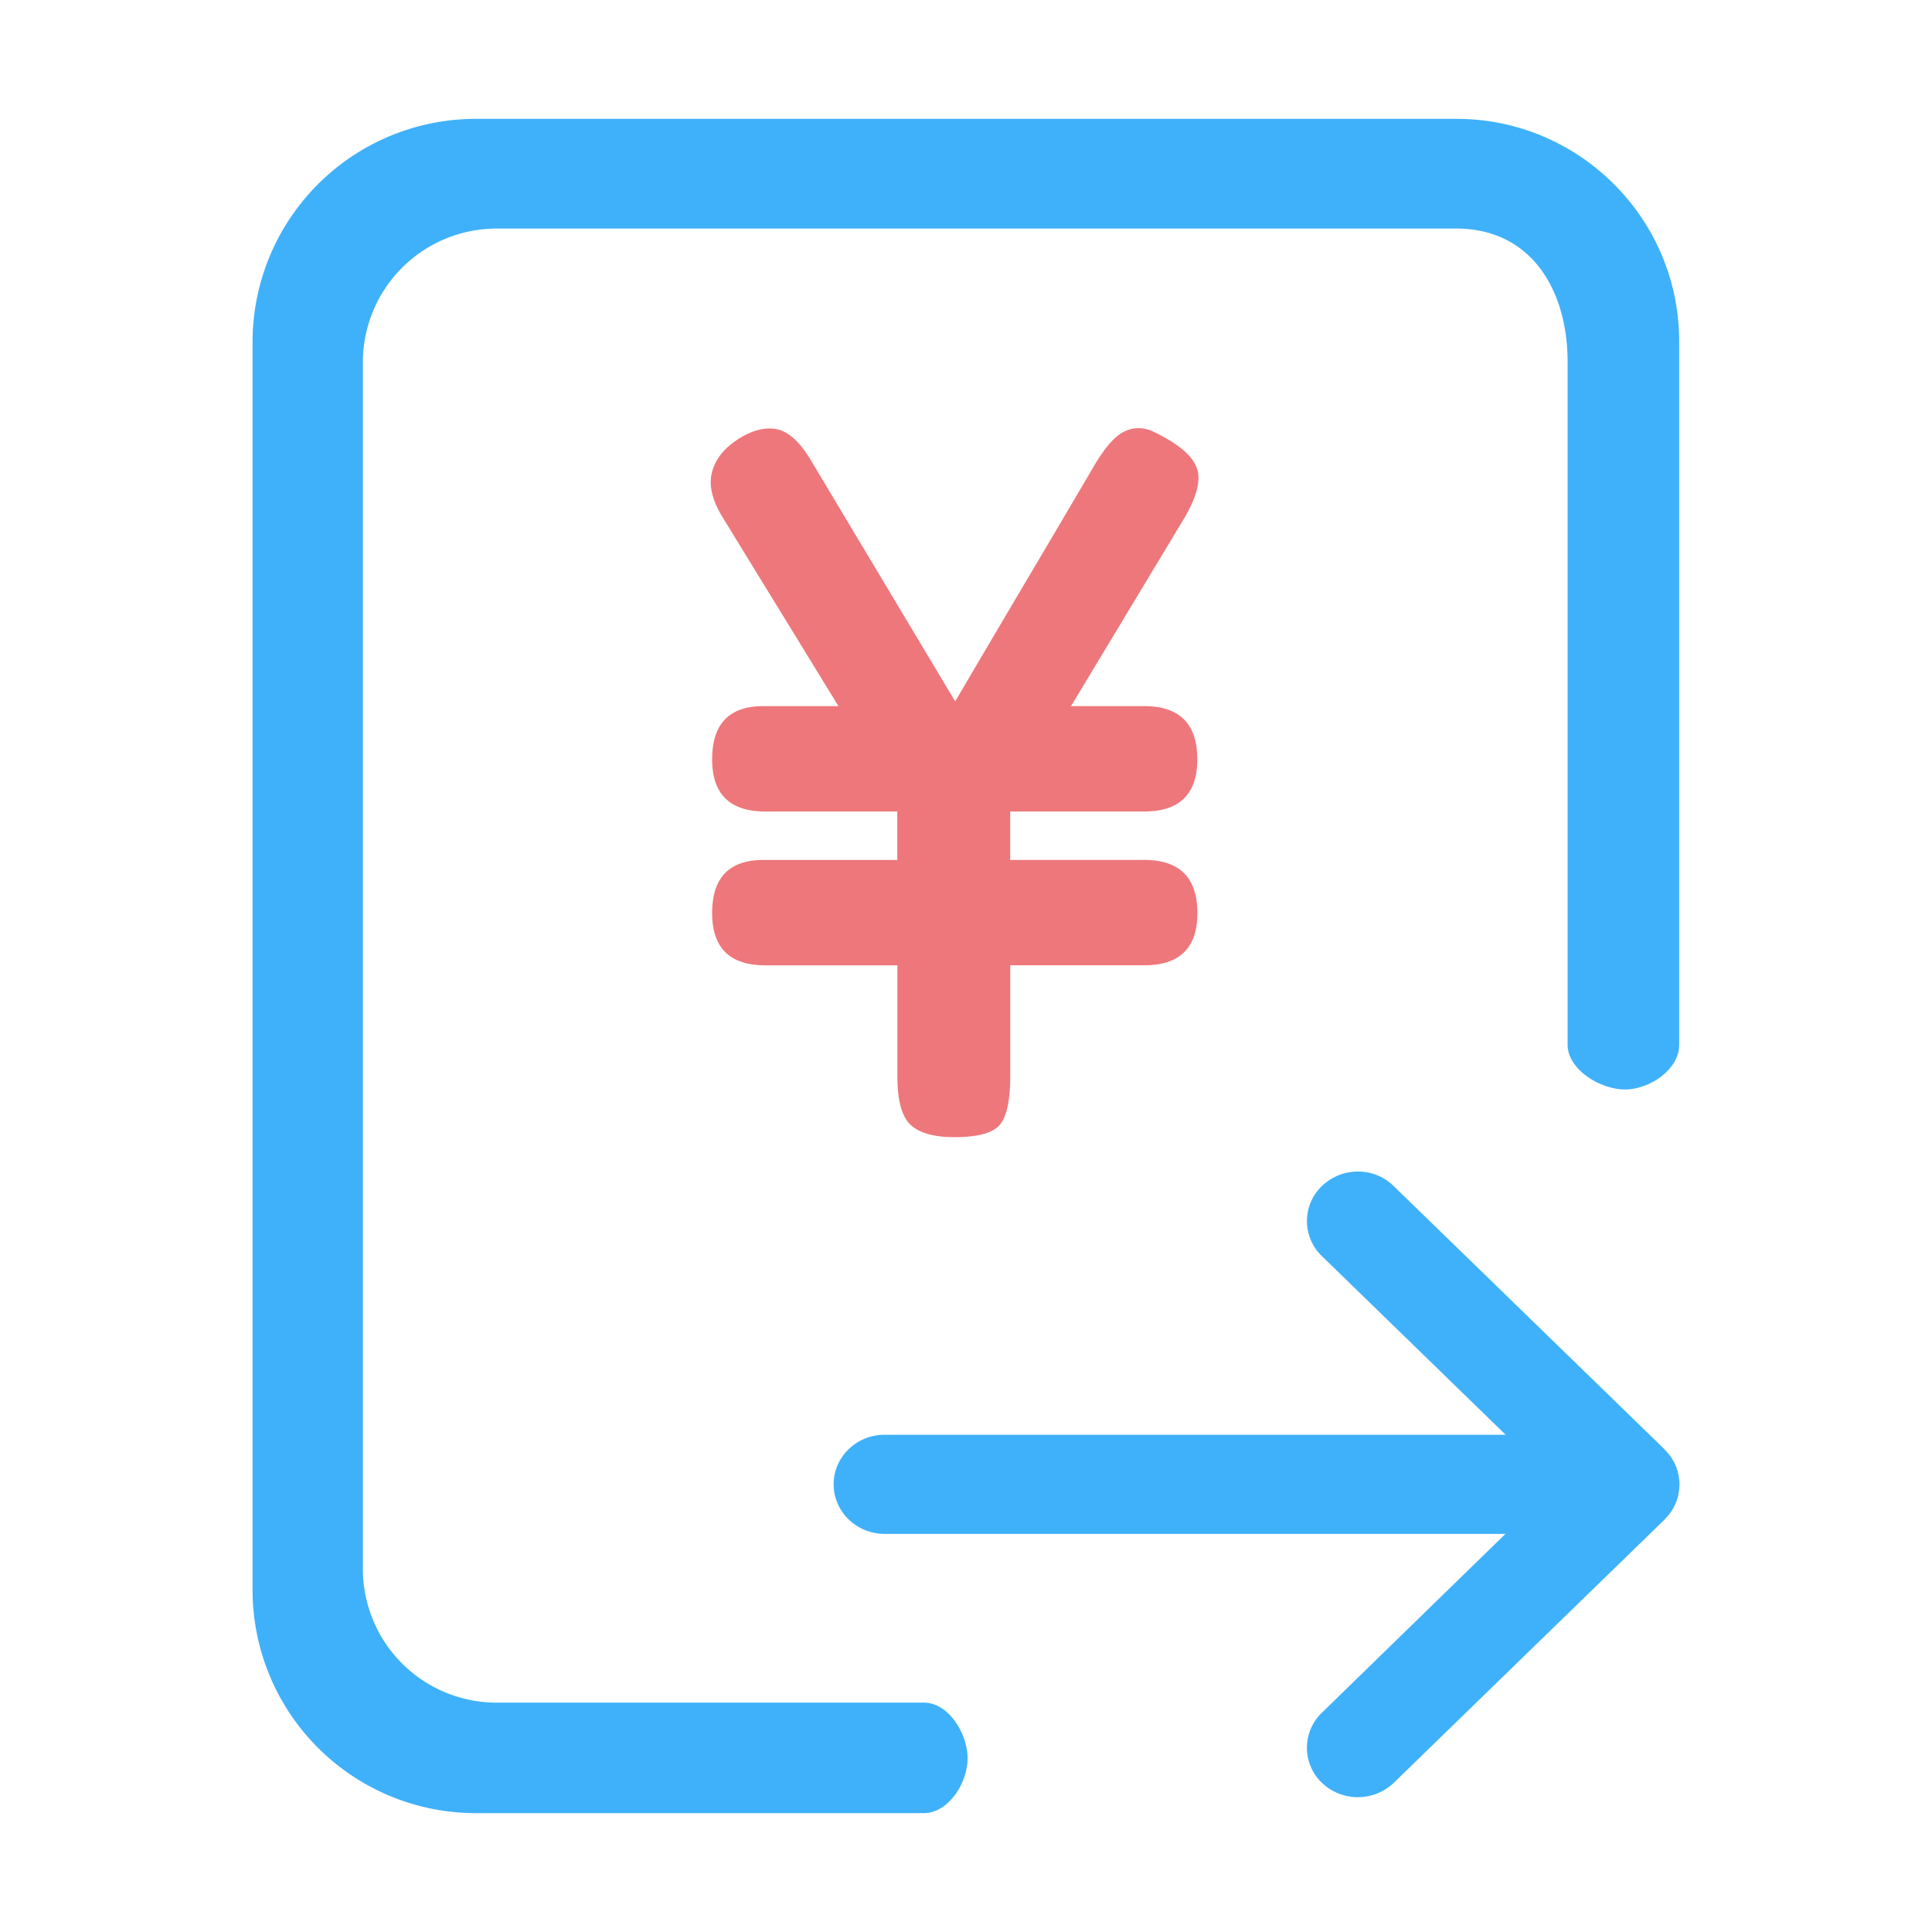 <?xml version="1.0" standalone="no"?><!DOCTYPE svg PUBLIC "-//W3C//DTD SVG 1.1//EN" "http://www.w3.org/Graphics/SVG/1.1/DTD/svg11.dtd"><svg class="icon" width="200px" height="200.00px" viewBox="0 0 1024 1024" version="1.1" xmlns="http://www.w3.org/2000/svg"><path d="M772 63H252a118.31 118.31 0 0 0-118.14 118.17v661.66A118.31 118.31 0 0 0 252 961h237.65c13 0 23.18-15.93 23.18-29.06s-10.06-29.5-23.18-29.5H263.19a70.92 70.92 0 0 1-70.86-70.86V192a70.92 70.92 0 0 1 70.86-70.86h508.68c39.09 0 59 31.77 59 70.86v361.79c0 13 17.2 23.65 30.33 23.65s28.8-10.52 28.8-23.65V181.17C890.13 116 837.12 63 772 63zM468.91 760.45c-14.93 0-27.06 11.73-27.06 26.26S454 813 468.91 813h329l-97.32 94.81a25.72 25.72 0 0 0 0 37.08 27.61 27.61 0 0 0 38.18 0l143.45-139.44 0.1-0.1c0.1-0.1 0.1-0.1 0.1-0.2a26.17 26.17 0 0 0 7.22-13.15c-0.1 0.1-0.1 0.3-0.2 0.5a25.2 25.2 0 0 0 0.7-5.51v-0.7a26.19 26.19 0 0 0-1.8-8.92 6.89 6.89 0 0 1-0.3-0.8 27.14 27.14 0 0 0-6.21-8.72c0.4 0.4 0.4 0.3 0.4 0.3L738.7 628.66a26.89 26.89 0 0 0-19-7.72h-0.1a27.5 27.5 0 0 0-19 7.72 25.72 25.72 0 0 0 0 37.08l97.42 94.71h-329z" fill="#3FB1FA" /><path d="M535.46 455.78h71q28.17 0 28.18 28.18 0 27.68-28.18 27.67h-71V570q0 19.63-5.54 26.17t-24.15 6.55q-16.11 0-23.15-6.55t-7-26.17v-58.36h-69.99q-28.19 0-28.18-27.67 0-28.17 27.18-28.18h70.95v-25.68h-69.95q-28.19 0-28.18-27.67 0-28.17 27.18-28.18h39.75q-15.1-24.66-30.7-50.08-15.37-25-30.7-50.07Q374.93 261 377.2 251t12.33-17.11q11.57-8 21.38-6.55t18.87 16.61l76.49 127.81q18.56-31.61 37.24-63.16t37.24-63.15q5.55-9.06 10.32-13.34a19.07 19.07 0 0 1 9.81-5 17.69 17.69 0 0 1 10.06 1.52 84.8 84.8 0 0 1 10.57 5.79q12.58 8.05 13.59 16.86t-7.1 22.84l-60.34 100.14h38.75q28.17 0 28.18 28.18 0 27.68-28.18 27.67h-71v25.67z" fill="#EE777B" /></svg>